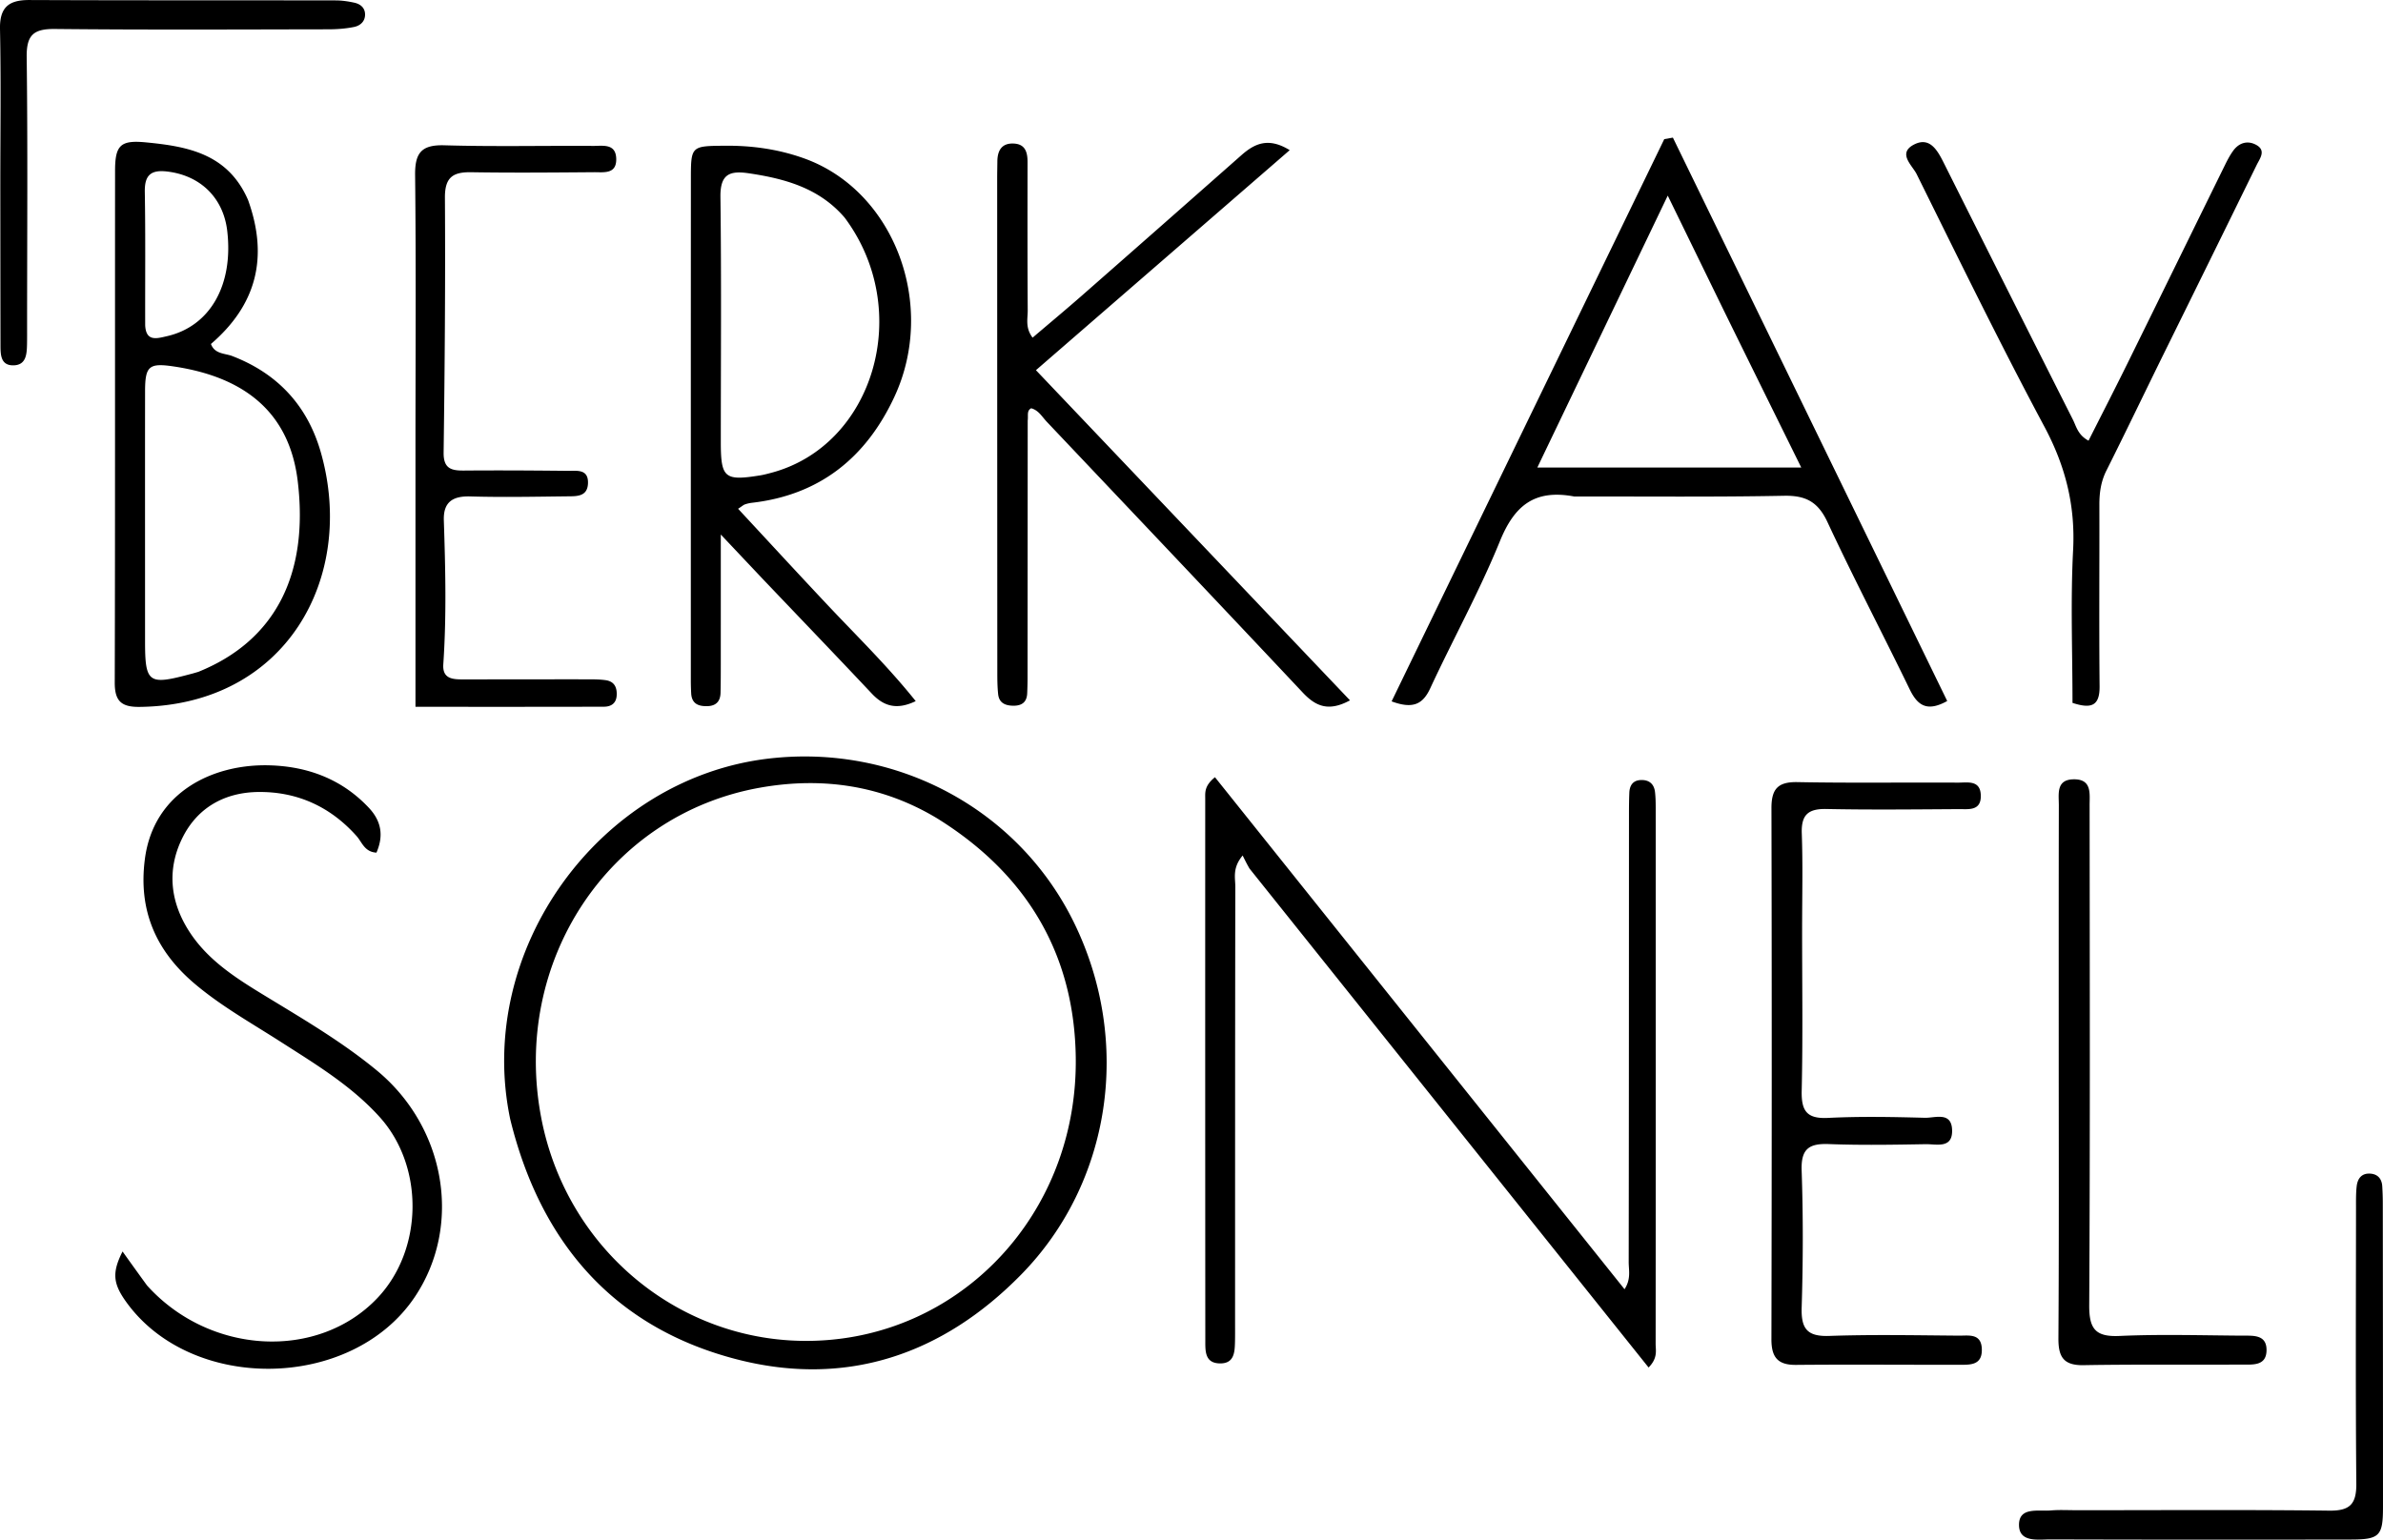  <svg
      xmlns="http://www.w3.org/2000/svg"
      x="0"
      y="0"
      version="1.1"
      viewBox="260.57 349.89 504.83 326.24"
      xmlSpace="preserve"
    >
      <path
        d="M368.658 587.043c-7.508-35.722 18.833-72.22 54.777-76.415 27.08-3.16 52.94 10.754 64.678 34.803 12.338 25.278 7.826 55.116-11.204 74.53-16.761 17.098-37.17 23.897-60.173 17.986-25.908-6.657-41.615-24.506-48.078-50.904m90.499-63.712c-11.68-7.057-24.42-8.878-37.586-6.535-32.109 5.712-52.626 36.885-46.358 69.869 5.744 30.224 33.433 50.987 63.913 46.827 28.286-3.862 49.766-28.722 49.34-59.543-.297-21.548-10.076-38.66-29.31-50.618zM525.261 533.919c-.585-1.018-.96-1.78-1.438-2.75-2.215 2.657-1.553 4.728-1.556 6.613-.053 30.814-.045 61.629-.051 92.443 0 1.332.015 2.665-.017 3.997-.054 2.252-.175 4.638-3.247 4.569-3.108-.07-3.04-2.567-3.041-4.75-.024-38.309-.028-76.618-.017-114.928 0-1.293-.211-2.702 2.064-4.533l86.765 108.495c1.407-2.169.88-4.034.882-5.77.05-31.648.046-63.294.059-94.941 0-1.499.013-2.999.074-4.496.06-1.505.734-2.595 2.354-2.685 1.74-.096 2.881.743 3.086 2.534.133 1.154.148 2.326.149 3.49.008 37.81.015 75.62-.014 113.429 0 1.421.494 2.999-1.494 5.026a1425186.72 1425186.72 0 00-84.558-105.743zM594.047 455.093c-8.56-1.605-12.727 2.1-15.737 9.5-4.32 10.618-9.91 20.715-14.742 31.133-1.57 3.384-3.646 4.465-8.191 2.782l57.76-119.133 1.83-.324 58.113 119.382c-4.267 2.366-6.28.963-7.952-2.483-5.745-11.833-11.853-23.493-17.406-35.413-2.004-4.303-4.6-5.684-9.217-5.594-14.65.286-29.31.132-44.458.15m31.705-39.416l-11.875-24.335-27.627 57.612h55.909c-5.655-11.452-10.874-22.025-16.407-33.277zM422.284 472.706c-2.84-3.007-5.436-5.76-9.015-9.554 0 10.058.003 18.803-.002 27.547 0 2-.004 4-.052 6-.042 1.778-.924 2.766-2.774 2.822-1.902.056-3.306-.495-3.442-2.67a48.235 48.235 0 01-.079-2.997c0-35.332-.006-70.664.012-105.996.004-7.088.045-7.033 7.36-7.087 5.723-.043 11.31.766 16.674 2.698 19.03 6.853 28.174 31.007 19.056 50.553-5.993 12.846-15.806 20.767-30.197 22.413a6.771 6.771 0 00-1.455.34c-.3.105-.552.345-1.436.925 6.342 6.827 12.577 13.604 18.885 20.312 6.24 6.636 12.783 12.998 18.742 20.443-3.946 1.899-6.719 1.148-9.292-1.587-7.538-8.008-15.155-15.943-22.985-24.162m17.232-76.689c-5.339-6.246-12.586-8.264-20.326-9.41-4.163-.618-6.06.27-6 5.026.22 17.3.08 34.604.08 51.907 0 7.63.783 8.297 8.323 7.084.818-.132 1.624-.352 2.426-.567 21.668-5.796 30.181-34.345 15.497-54.04zM313.117 392.26c4.402 12.22 1.745 22.26-7.858 30.52.797 2.164 2.975 1.965 4.512 2.556 9.736 3.748 16.029 10.655 18.817 20.589 7.396 26.347-7.36 53.38-38.434 53.754-3.86.047-5.286-1.21-5.275-5.157.1-36.158.036-72.316.067-108.475.005-5.445 1.193-6.503 6.541-5.988 8.843.852 17.358 2.394 21.63 12.201m-10.512 99.986c16.15-6.532 23.41-20.441 21.047-40.324-1.65-13.883-10.365-21.991-26.197-24.371-5.317-.8-6.147-.124-6.153 5.275-.018 17.664 0 35.329-.002 52.993 0 8.679.743 9.258 9.097 7.043.483-.128.972-.235 2.208-.616m-11.279-73.438c.17 3.526 2.457 2.815 4.635 2.314 9.107-2.096 14.092-10.823 12.747-22.312-.824-7.032-5.703-11.742-12.706-12.575-3.468-.412-4.816.756-4.755 4.317.155 9.13.056 18.264.08 28.256zM478.286 439.018c-.011 18.202-.018 36.021-.031 53.84a79.013 79.013 0 01-.08 3.995c-.095 1.857-1.175 2.603-2.966 2.577-1.696-.025-2.984-.59-3.184-2.438-.16-1.484-.177-2.989-.178-4.485-.017-34.973-.023-69.945-.029-104.918 0-1.165.03-2.331.04-3.497.018-2.348.961-3.932 3.534-3.78 2.381.14 2.861 1.854 2.86 3.89-.01 10.49-.028 20.983.038 31.474.011 1.75-.564 3.64 1.03 5.763 3.555-3.03 7.069-5.954 10.504-8.967a14317.42 14317.42 0 0033.742-29.706c2.81-2.48 5.734-3.832 10.224-1.06l-53.76 46.625 66.531 69.96c-4.621 2.505-7.325 1.207-10.024-1.665-18.016-19.172-36.122-38.26-54.21-57.363-1-1.056-1.74-2.447-3.303-2.862-.989.53-.589 1.47-.738 2.617zM291.717 622.275c13.292 14.76 36.24 15.9 48.791 2.68 9.727-10.245 9.98-27.847.506-38.358-5.989-6.645-13.587-11.207-21.012-15.969-6.165-3.953-12.581-7.54-18.196-12.292-8.203-6.944-11.989-15.541-10.532-26.499 1.878-14.135 14.451-20.128 26.437-19.775 8.059.237 15.317 2.93 21.013 9.013 2.676 2.858 3.13 5.95 1.598 9.487-2.53-.142-3.058-2.212-4.192-3.489-5.534-6.228-12.539-9.425-20.739-9.364-7.142.053-13.014 3.25-16.229 9.824-3.327 6.806-2.496 13.658 1.63 19.936 4.144 6.307 10.496 10.129 16.762 13.94 7.83 4.762 15.719 9.435 22.81 15.278 14.71 12.122 18.178 32.977 8.07 48.035-13.404 19.97-47.71 20.349-61.389.677-2.547-3.664-2.708-5.987-.511-10.324a881.527 881.527 0 005.183 7.2zM642.34 547c0 11.666.169 22.836-.087 33.996-.098 4.284 1.055 6.002 5.587 5.775 6.816-.341 13.664-.208 20.492-.025 2.159.058 5.687-1.394 5.785 2.64.097 3.971-3.342 2.913-5.608 2.953-6.831.12-13.673.239-20.496-.024-4.232-.163-5.928 1.035-5.771 5.6.331 9.656.305 19.336.006 28.993-.14 4.508 1.13 6.227 5.854 6.061 9.154-.32 18.329-.132 27.495-.06 2.037.015 4.697-.534 4.814 2.812.124 3.547-2.526 3.36-4.873 3.363-11.499.016-23-.085-34.497.022-3.929.036-5.208-1.684-5.2-5.453.08-37.497.092-74.996.006-112.493-.01-4.041 1.309-5.623 5.502-5.543 11.328.217 22.664.043 33.996.11 2.018.011 4.776-.62 4.85 2.723.074 3.345-2.624 2.877-4.7 2.89-9.332.057-18.667.166-27.996-.026-3.884-.08-5.372 1.231-5.229 5.19.24 6.657.068 13.33.07 20.496zM348.585 445c.005-19.667.136-38.835-.075-57.999-.052-4.736 1.35-6.465 6.222-6.323 10.49.308 20.997.062 31.496.13 2.03.013 4.803-.576 4.889 2.715.087 3.335-2.66 2.84-4.724 2.856-8.666.067-17.334.146-25.998.005-3.906-.063-5.596 1.094-5.569 5.401.114 17.996-.04 35.994-.275 53.99-.044 3.376 1.567 3.845 4.286 3.823 7.333-.058 14.667-.017 22 .063 1.89.02 4.413-.475 4.294 2.658-.109 2.883-2.489 2.72-4.452 2.743-6.832.077-13.67.22-20.497.02-3.787-.11-5.714 1.255-5.588 5.085.336 10.157.58 20.31-.112 30.467-.221 3.236 2.164 3.22 4.42 3.218 8.666-.007 17.333-.024 26-.018 1.33 0 2.674 0 3.986.185 1.824.258 2.428 1.532 2.324 3.25-.102 1.684-1.225 2.364-2.671 2.368-13.118.04-26.236.023-39.955.023V445zM718.62 425.53c-4.052 8.254-7.87 16.206-11.822 24.09-1.166 2.328-1.488 4.698-1.482 7.234.031 12.82-.082 25.642.046 38.461.042 4.22-1.812 4.796-5.74 3.515 0-10.807-.43-21.621.129-32.384.491-9.468-1.63-17.824-6.099-26.18-9.417-17.61-18.177-35.574-27.043-53.473-.912-1.843-4.135-4.42-.569-6.268 3.334-1.727 4.971 1.204 6.31 3.879a20159.095 20159.095 0 0027.367 54.432c.725 1.436 1.031 3.201 3.3 4.436 2.754-5.462 5.528-10.859 8.211-16.3 6.918-14.032 13.793-28.086 20.7-42.123.512-1.043 1.059-2.089 1.74-3.024 1.241-1.707 3.05-2.215 4.845-1.247 2.201 1.188.803 2.887.113 4.295a13988.822 13988.822 0 01-20.006 40.657zM696.704 571c.001-17.157-.015-33.814.023-50.47.006-2.396-.639-5.495 3.215-5.507 3.813-.013 3.302 3.052 3.304 5.473.03 35.312.118 70.625-.082 105.937-.029 4.994 1.256 6.775 6.414 6.543 8.643-.388 17.318-.123 25.98-.064 2.284.016 5.215-.294 5.17 3.11-.043 3.396-3.015 3.002-5.266 3.017-11.16.07-22.322-.072-33.479.127-4.267.076-5.368-1.746-5.343-5.703.133-20.653.064-41.308.064-62.463z"
        opacity="1"
      ></path>
      <path
        d="M701.038 669.902c17.989.001 35.486-.122 52.98.09 4.412.054 5.767-1.416 5.729-5.745-.172-19.494-.074-38.99-.064-58.485 0-1.498-.026-3.008.14-4.492.187-1.666 1.07-2.836 2.937-2.687 1.552.124 2.376 1.113 2.48 2.637a59.49 59.49 0 01.118 3.995c.021 21.328.045 42.656.04 63.984 0 6.176-.695 6.904-6.872 6.914-21.162.032-42.323.038-63.484-.028-2.675-.008-6.753.73-6.754-3.083 0-3.87 4.118-2.823 6.761-3.054 1.82-.158 3.663-.04 5.99-.046zM260.637 389c.001-11.316.157-22.134-.066-32.945-.096-4.641 1.872-6.18 6.229-6.16 21.63.09 43.261.045 64.892.082 1.317.002 2.654.2 3.942.483 1.192.262 2.187.985 2.268 2.325.096 1.582-.97 2.543-2.33 2.818-1.773.36-3.62.494-5.434.497-19.301.03-38.604.132-57.903-.07-4.507-.048-6.067 1.227-6.01 5.909.235 18.965.091 37.936.086 56.904 0 1.331.012 2.663-.016 3.993-.044 2.065-.165 4.394-2.826 4.465-2.808.076-2.788-2.318-2.793-4.356-.024-11.149-.028-22.297-.039-33.945z"
        opacity="1"
      ></path>
    </svg>